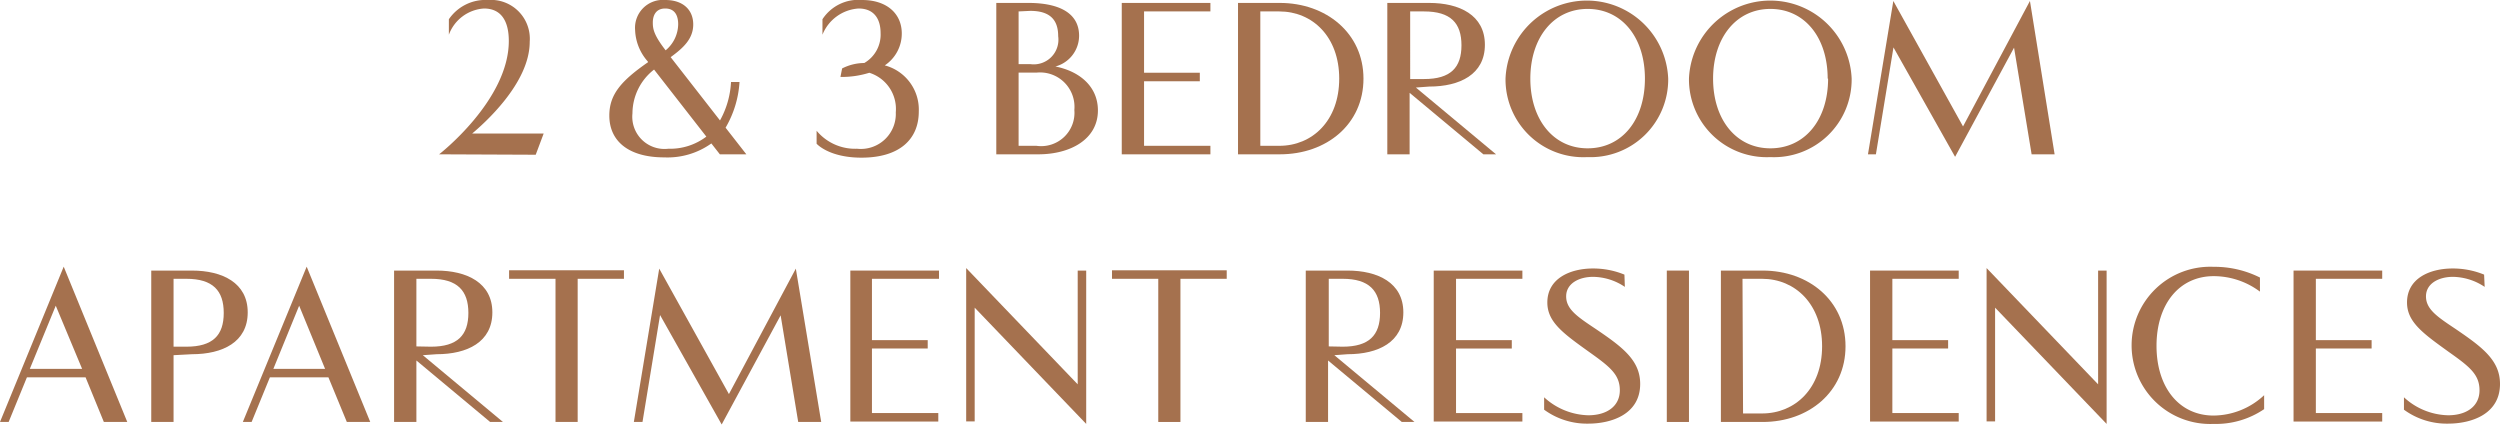 <svg xmlns="http://www.w3.org/2000/svg" viewBox="0 0 179.34 30.47"><defs><style>.cls-1{fill:#a5714e;}</style></defs><title>t3-en-468</title><g id="Layer_2" data-name="Layer 2"><g id="Layer_1-2" data-name="Layer 1"><path class="cls-1" d="M31.5,11.07s5-3.87,5-8.13c0-1.53-.62-2.33-1.78-2.33a2.88,2.88,0,0,0-2.52,1.88V1.38A3.18,3.18,0,0,1,35,0a2.79,2.79,0,0,1,3,3c0,3-3.34,5.91-4.13,6.58H39l-.57,1.52Z"/><path class="cls-1" d="M46.47,4.41a3.58,3.58,0,0,1-.91-2.26A2,2,0,0,1,47.73,0c1.28,0,2,.72,2,1.75s-.7,1.68-1.62,2.35l3.54,4.54a6.31,6.31,0,0,0,.79-2.76h.61a7.37,7.37,0,0,1-1,3.28l1.49,1.91h-1.9l-.61-.78a5.41,5.41,0,0,1-3.38,1c-2.55,0-3.94-1.16-3.94-3,0-1.5.83-2.48,2.78-3.83Zm.45.58a4,4,0,0,0-1.55,3.14,2.31,2.31,0,0,0,2.57,2.54,4.31,4.31,0,0,0,2.73-.87Zm.83-1.38a2.47,2.47,0,0,0,.9-1.87c0-.6-.22-1.13-.93-1.13s-.89.56-.89,1S46.88,2.49,47.75,3.61Z"/><path class="cls-1" d="M60.41,4.91A3.54,3.54,0,0,1,62,4.52a2.35,2.35,0,0,0,1.17-2.15c0-1-.46-1.76-1.58-1.76A3,3,0,0,0,59,2.49V1.38A3.07,3.07,0,0,1,61.84,0c1.8,0,2.85,1,2.85,2.4a2.74,2.74,0,0,1-1.22,2.29A3.28,3.28,0,0,1,65.91,8c0,2-1.39,3.31-4.11,3.31-2.35,0-3.22-1-3.22-1V9.38a3.59,3.59,0,0,0,2.9,1.29,2.51,2.51,0,0,0,2.78-2.61,2.72,2.72,0,0,0-1.9-2.84,6.65,6.65,0,0,1-2.07.3Z"/><path class="cls-1" d="M71.47,11.07V.21h2.31c2,0,3.63.61,3.63,2.36a2.29,2.29,0,0,1-1.7,2.2c1.81.36,3.05,1.49,3.05,3.15,0,2.09-2,3.15-4.27,3.15ZM73.07.82V4.6h.84a1.77,1.77,0,0,0,2-2c0-1.1-.51-1.82-2-1.82Zm0,4.39v5.25h1.28a2.39,2.39,0,0,0,2.72-2.57,2.47,2.47,0,0,0-2.72-2.68Z"/><path class="cls-1" d="M82.07.82v4.4h4v.61h-4v4.63h4.76v.61H80.47V.21h6.36V.82Z"/><path class="cls-1" d="M88.81,11.07V.21h3c3.32,0,6,2.17,6,5.43s-2.63,5.43-6,5.43Zm1.6-.61h1.36c2.38,0,4.3-1.81,4.3-4.82S94.15.82,91.77.82H90.41Z"/><path class="cls-1" d="M101.57,6.28l5.75,4.79h-.91l-5.29-4.41v4.41h-1.6V.21h3c2.17,0,4,.87,4,3s-1.8,3-4,3Zm.59-.61c1.9,0,2.68-.82,2.68-2.42S104.06.82,102.16.82h-1V5.67Z"/><path class="cls-1" d="M113.87,11.27A5.58,5.58,0,0,1,108,5.64a5.84,5.84,0,0,1,11.67,0A5.57,5.57,0,0,1,113.87,11.27ZM118,5.64c0-2.95-1.65-5-4.11-5s-4.11,2.08-4.11,5,1.64,5,4.11,5S118,8.6,118,5.64Z"/><path class="cls-1" d="M127,11.27a5.58,5.58,0,0,1-5.84-5.63,5.84,5.84,0,0,1,11.67,0A5.57,5.57,0,0,1,127,11.27Zm4.11-5.63c0-2.95-1.65-5-4.11-5s-4.11,2.08-4.11,5,1.64,5,4.11,5S131.14,8.6,131.14,5.64Z"/><path class="cls-1" d="M147.39,11.07h-1.65l-1.26-7.65-4.23,7.83L135.83,3.4l-1.26,7.67H134l1.82-11,5,9,4.8-9Z"/><path class="cls-1" d="M6.14,27.07H1.93L.62,30.27H0L4.57,19.13,9.13,30.27H7.45Zm-4-.61H5.89L4,21.93Z"/><path class="cls-1" d="M12.45,25.48v4.79h-1.6V19.41h2.92c2.17,0,4,.87,4,3s-1.8,3-4,3Zm0-.61h.92c1.9,0,2.68-.82,2.68-2.42S15.27,20,13.37,20h-.92Z"/><path class="cls-1" d="M23.56,27.07h-4.2l-1.31,3.2h-.63L22,19.13l4.56,11.14H24.88Zm-3.95-.61h3.71l-1.86-4.53Z"/><path class="cls-1" d="M30.33,25.48l5.75,4.79h-.92l-5.29-4.41v4.41h-1.6V19.41h3.05c2.16,0,4,.87,4,3s-1.8,3-4,3Zm.59-.61c1.89,0,2.68-.82,2.68-2.42S32.81,20,30.92,20H29.87v4.85Z"/><path class="cls-1" d="M44.76,20H41.44V30.27H39.85V20H36.52v-.61h8.24Z"/><path class="cls-1" d="M58.91,30.27H57.26L56,22.62l-4.23,7.83L47.35,22.6l-1.26,7.67h-.62l1.82-11,5,9,4.8-9Z"/><path class="cls-1" d="M62.55,20v4.4h4V25h-4v4.63h4.76v.61H61V19.41h6.36V20Z"/><path class="cls-1" d="M77.92,19.41v11l-8-8.34v8.16h-.61v-11l8,8.34V19.41Z"/><path class="cls-1" d="M88,20H84.68V30.27H83.09V20H79.77v-.61H88Z"/><path class="cls-1" d="M95.72,25.48l5.75,4.79h-.91l-5.29-4.41v4.41h-1.6V19.41h3c2.16,0,4,.87,4,3s-1.8,3-4,3Zm.6-.61c1.89,0,2.68-.82,2.68-2.42S98.21,20,96.32,20h-1v4.85Z"/><path class="cls-1" d="M104.45,20v4.4h4V25h-4v4.63h4.76v.61h-6.36V19.41h6.36V20Z"/><path class="cls-1" d="M116.56,20.58a4.15,4.15,0,0,0-2.28-.72c-1,0-1.93.47-1.93,1.4s.82,1.47,2.14,2.35c1.87,1.27,3.17,2.22,3.17,3.93,0,2.19-2.08,2.85-3.73,2.85a5.2,5.2,0,0,1-3.16-1V28.5a4.85,4.85,0,0,0,3.17,1.29c1.34,0,2.26-.66,2.26-1.79s-.71-1.69-2.2-2.75c-1.84-1.32-3-2.14-3-3.55,0-1.74,1.66-2.44,3.27-2.44a5.89,5.89,0,0,1,2.26.44Z"/><path class="cls-1" d="M119.57,19.41h1.59V30.27h-1.59Z"/><path class="cls-1" d="M123.45,30.27V19.41h3c3.31,0,5.94,2.17,5.94,5.43s-2.63,5.43-5.94,5.43Zm1.59-.61h1.36c2.39,0,4.31-1.81,4.31-4.82S128.79,20,126.4,20H125Z"/><path class="cls-1" d="M135.75,20v4.4h4V25h-4v4.63h4.76v.61h-6.36V19.41h6.36V20Z"/><path class="cls-1" d="M151.12,19.41v11l-8-8.34v8.16h-.61v-11l8,8.34V19.41Z"/><path class="cls-1" d="M162.12,20.92a5.55,5.55,0,0,0-3.32-1.11c-2.46,0-4.1,2-4.1,5s1.64,5,4.09,5a5.36,5.36,0,0,0,3.63-1.46v1a6.15,6.15,0,0,1-3.63,1.06,5.64,5.64,0,1,1,0-11.27,7.29,7.29,0,0,1,3.33.77Z"/><path class="cls-1" d="M166.13,20v4.4h4V25h-4v4.63h4.76v.61h-6.36V19.41h6.36V20Z"/><path class="cls-1" d="M178.24,20.58a4.19,4.19,0,0,0-2.28-.72c-1,0-1.93.47-1.93,1.4s.82,1.47,2.14,2.35c1.86,1.27,3.17,2.22,3.17,3.93,0,2.19-2.08,2.85-3.73,2.85a5.2,5.2,0,0,1-3.16-1V28.5a4.82,4.82,0,0,0,3.17,1.29c1.34,0,2.25-.66,2.25-1.79s-.7-1.69-2.2-2.75c-1.83-1.32-3-2.14-3-3.55,0-1.74,1.65-2.44,3.27-2.44a5.89,5.89,0,0,1,2.26.44Z"/></g></g></svg>